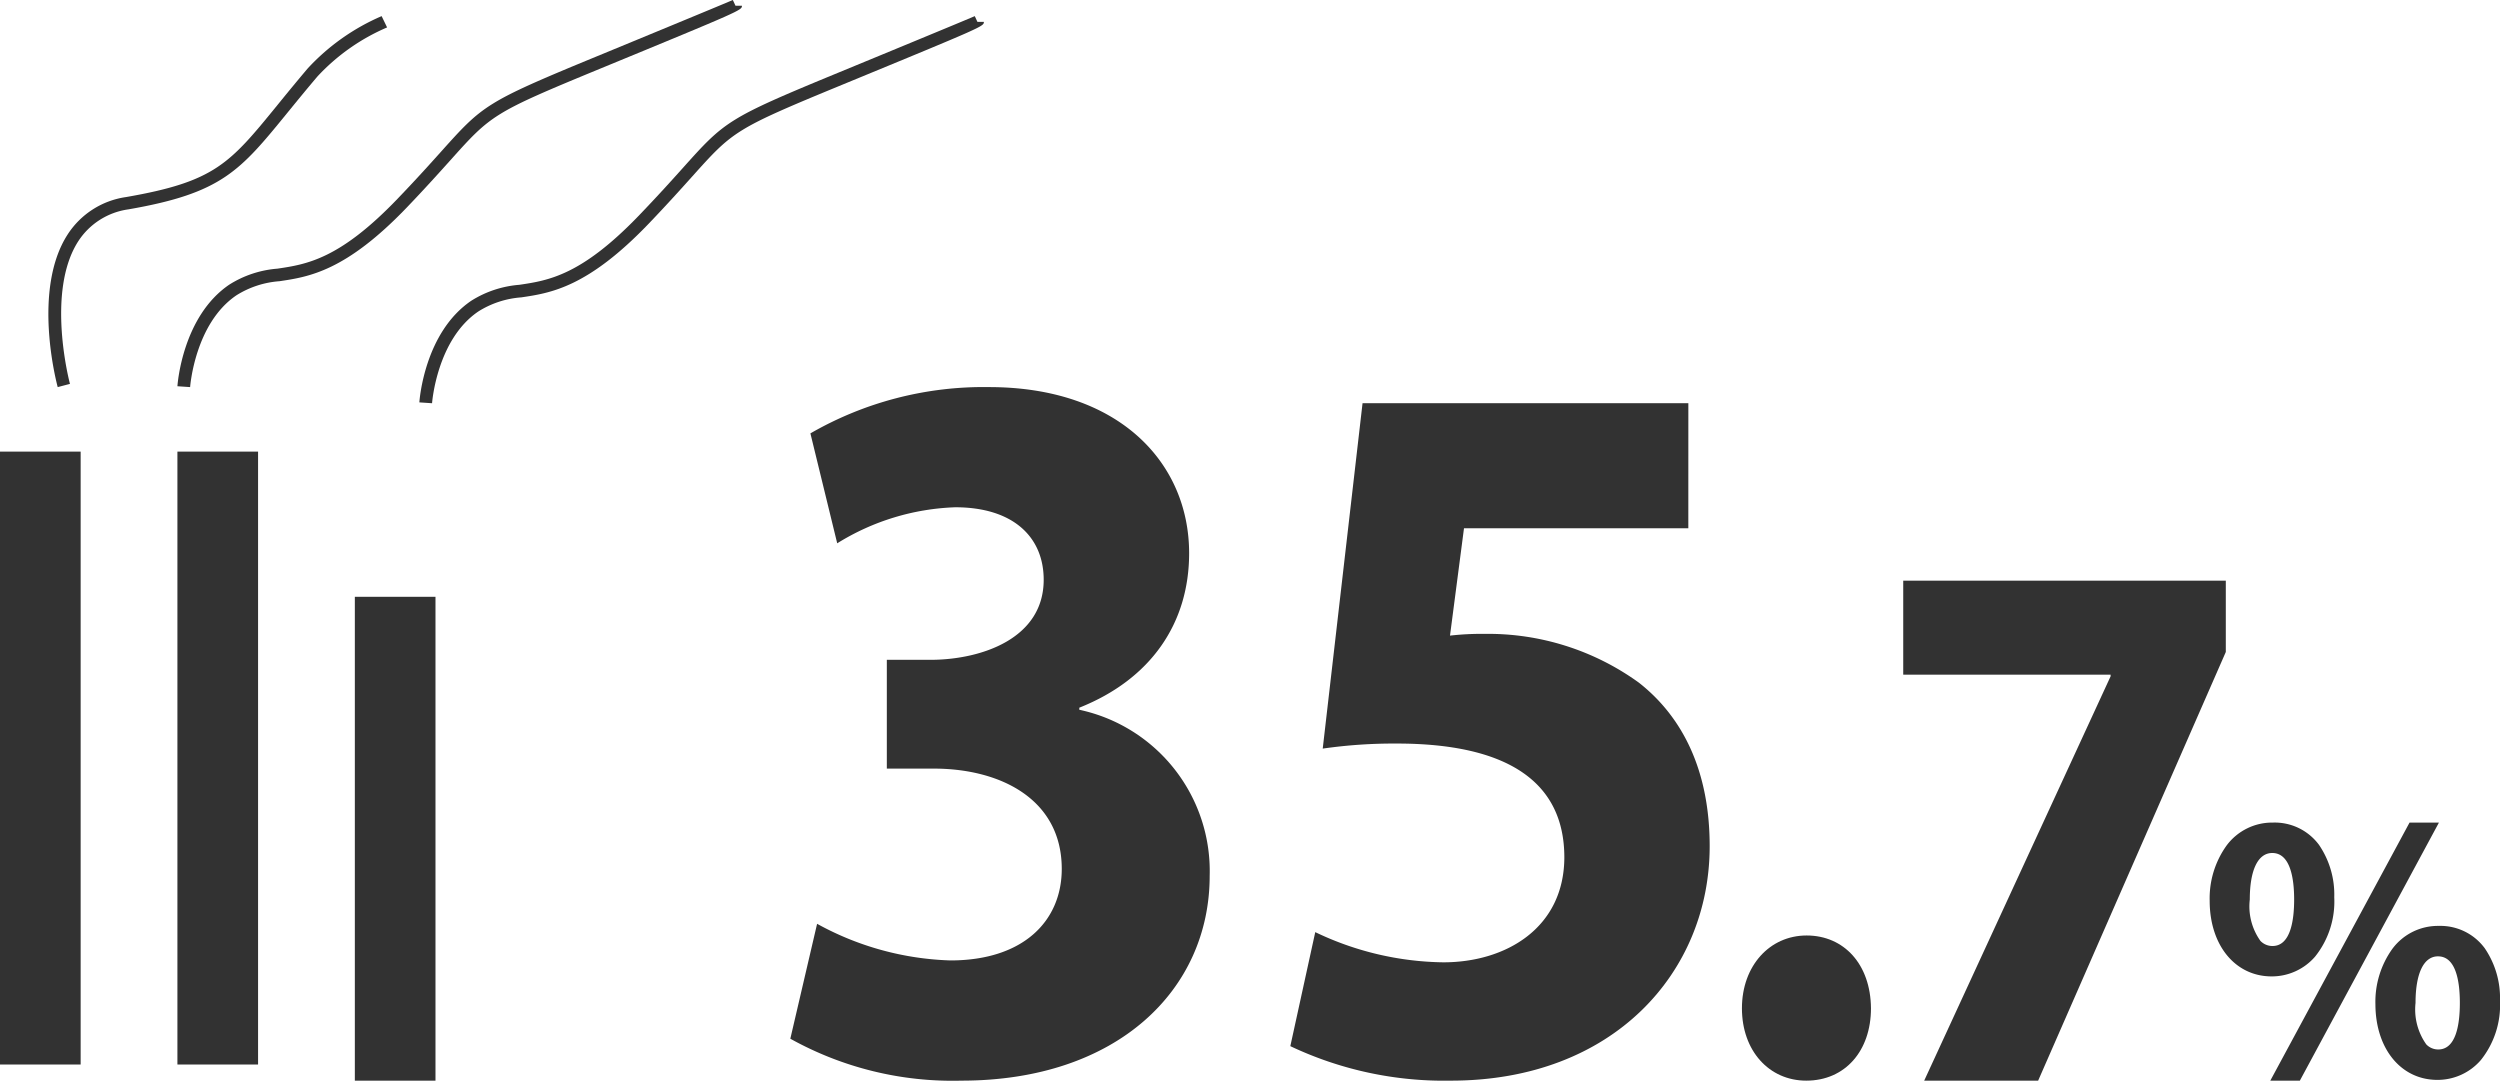 <svg xmlns="http://www.w3.org/2000/svg" width="155" height="67" viewBox="0 0 155 67">
  <g id="Group_1" data-name="Group 1" transform="translate(-378 -398)">
    <path id="Fill_10" data-name="Fill 10" d="M0,38H5V0H0Z" transform="translate(378 426)" fill="#323232"/>
    <path id="Fill_12" data-name="Fill 12" d="M0,38H5V0H0Z" transform="translate(389 426)" fill="#323232"/>
    <path id="Fill_13" data-name="Fill 13" d="M0,30H5V0H0Z" transform="translate(400 435)" fill="#323232"/>
    <path id="Fill_14" data-name="Fill 14" d="M.578,23c-.066-.245-1.6-6.037.617-9.465a5.181,5.181,0,0,1,3.627-2.318c5.513-.958,6.415-2.065,9.407-5.738.539-.664,1.145-1.405,1.854-2.242A13.49,13.49,0,0,1,20.661,0L21,.7a12.713,12.713,0,0,0-4.314,3.036c-.706.831-1.307,1.57-1.846,2.23-2.968,3.644-4.078,5.007-9.883,6.015a4.431,4.431,0,0,0-3.1,1.969c-2.032,3.141-.535,8.794-.52,8.851Z" transform="translate(381 399)" fill="#323232"/>
    <path id="Fill_15" data-name="Fill 15" d="M.788,24,0,23.947c.012-.177.326-4.339,3.217-6.3A6.529,6.529,0,0,1,6.2,16.657c1.8-.268,3.846-.574,7.452-4.337,1.171-1.22,2.011-2.156,2.686-2.908,2.6-2.9,2.756-3.07,9.6-5.892C33.83.266,34.4.016,34.436,0L34.6.354H35c0,.281,0,.281-8.766,3.894C19.557,7,19.458,7.11,16.921,9.938c-.679.755-1.525,1.7-2.7,2.927-3.794,3.956-6.074,4.3-7.9,4.571a5.806,5.806,0,0,0-2.655.868C1.083,20.045.79,23.96.788,24" transform="translate(389 398)" fill="#323232"/>
    <path id="Fill_16" data-name="Fill 16" d="M.788,24,0,23.948c.012-.177.326-4.339,3.217-6.3A6.541,6.541,0,0,1,6.2,16.658c1.8-.268,3.846-.574,7.452-4.337,1.171-1.221,2.011-2.156,2.686-2.908,2.6-2.9,2.756-3.071,9.6-5.892C33.83.267,34.4.017,34.436,0L34.6.355H35c0,.281,0,.281-8.766,3.893C19.557,7,19.458,7.111,16.921,9.938c-.679.756-1.525,1.7-2.7,2.928-3.794,3.956-6.074,4.3-7.9,4.571a5.791,5.791,0,0,0-2.655.868C1.083,20.047.79,23.962.788,24" transform="translate(404 399)" fill="#323232"/>
    <path id="Fill_17" data-name="Fill 17" d="M1.66,33.276a18.26,18.26,0,0,0,8.262,2.271c4.548,0,6.915-2.465,6.907-5.693-.012-4.289-3.769-6.178-7.86-6.2H5.983V16.909H8.764c3.067-.023,6.945-1.3,6.945-4.964,0-2.649-1.89-4.494-5.483-4.494A14.8,14.8,0,0,0,2.907,9.685L1.245,2.87A21.482,21.482,0,0,1,12.32,0c8.059,0,12.406,4.693,12.406,10.3,0,4.319-2.346,7.8-6.809,9.577v.128A10.228,10.228,0,0,1,26,30.3C26,37.372,20.269,43,10.608,43A20.679,20.679,0,0,1,0,40.4Z" transform="translate(427 422)" fill="#323232"/>
    <path id="Fill_18" data-name="Fill 18" d="M0,4.515C0,1.878,1.723,0,4.011,0,6.326,0,7.98,1.785,8,4.515,8,7.152,6.4,9,3.989,9,1.684,9,0,7.152,0,4.515" transform="translate(486 456)" fill="#323232"/>
    <path id="Fill_19" data-name="Fill 19" d="M5.591,16H3.759L12.392,0h1.822L5.591,16Zm8.528-.047c-2.258,0-3.838-1.93-3.843-4.693a5.622,5.622,0,0,1,1.054-3.437,3.523,3.523,0,0,1,2.875-1.417A3.411,3.411,0,0,1,17.053,7.79,5.478,5.478,0,0,1,18,11.048a5.474,5.474,0,0,1-1.185,3.673A3.543,3.543,0,0,1,14.119,15.953Zm.038-7.66c-.886,0-1.394,1.053-1.394,2.89a3.736,3.736,0,0,0,.666,2.568,1.017,1.017,0,0,0,.744.316c1.106,0,1.338-1.568,1.338-2.884S15.277,8.294,14.157,8.294ZM3.843,9.537C1.585,9.537,0,7.609,0,4.849A5.615,5.615,0,0,1,1.054,1.414,3.522,3.522,0,0,1,3.928,0,3.415,3.415,0,0,1,6.777,1.38a5.466,5.466,0,0,1,.947,3.255A5.468,5.468,0,0,1,6.538,8.307,3.545,3.545,0,0,1,3.843,9.537ZM3.88,1.886c-.885,0-1.393,1.051-1.393,2.885a3.68,3.68,0,0,0,.659,2.564,1.025,1.025,0,0,0,.751.317c1.108,0,1.34-1.567,1.34-2.881S5,1.886,3.88,1.886Z" transform="translate(515 449)" fill="#323232"/>
    <path id="Fill_20" data-name="Fill 20" d="M24.676,7.751H10.768L9.9,14.408a17.583,17.583,0,0,1,2.16-.108,15.953,15.953,0,0,1,9.552,3.026C24.359,19.481,26,22.834,26,27.463,26,35.279,20.034,42,9.957,42A22.269,22.269,0,0,1,0,39.861l1.546-7.069a18.864,18.864,0,0,0,7.943,1.872c3.88,0,7.5-2.132,7.5-6.528C16.977,23.5,13.5,21.1,6.6,21.1a31.05,31.05,0,0,0-4.591.313L4.478,0h20.2Z" transform="translate(458 423)" fill="#323232"/>
    <path id="Fill_21" data-name="Fill 21" d="M20,0V4.423L8.365,31H1.3L12.858,5.931v-.1H0V0Z" transform="translate(496 434)" fill="#323232"/>
  </g>
</svg>
